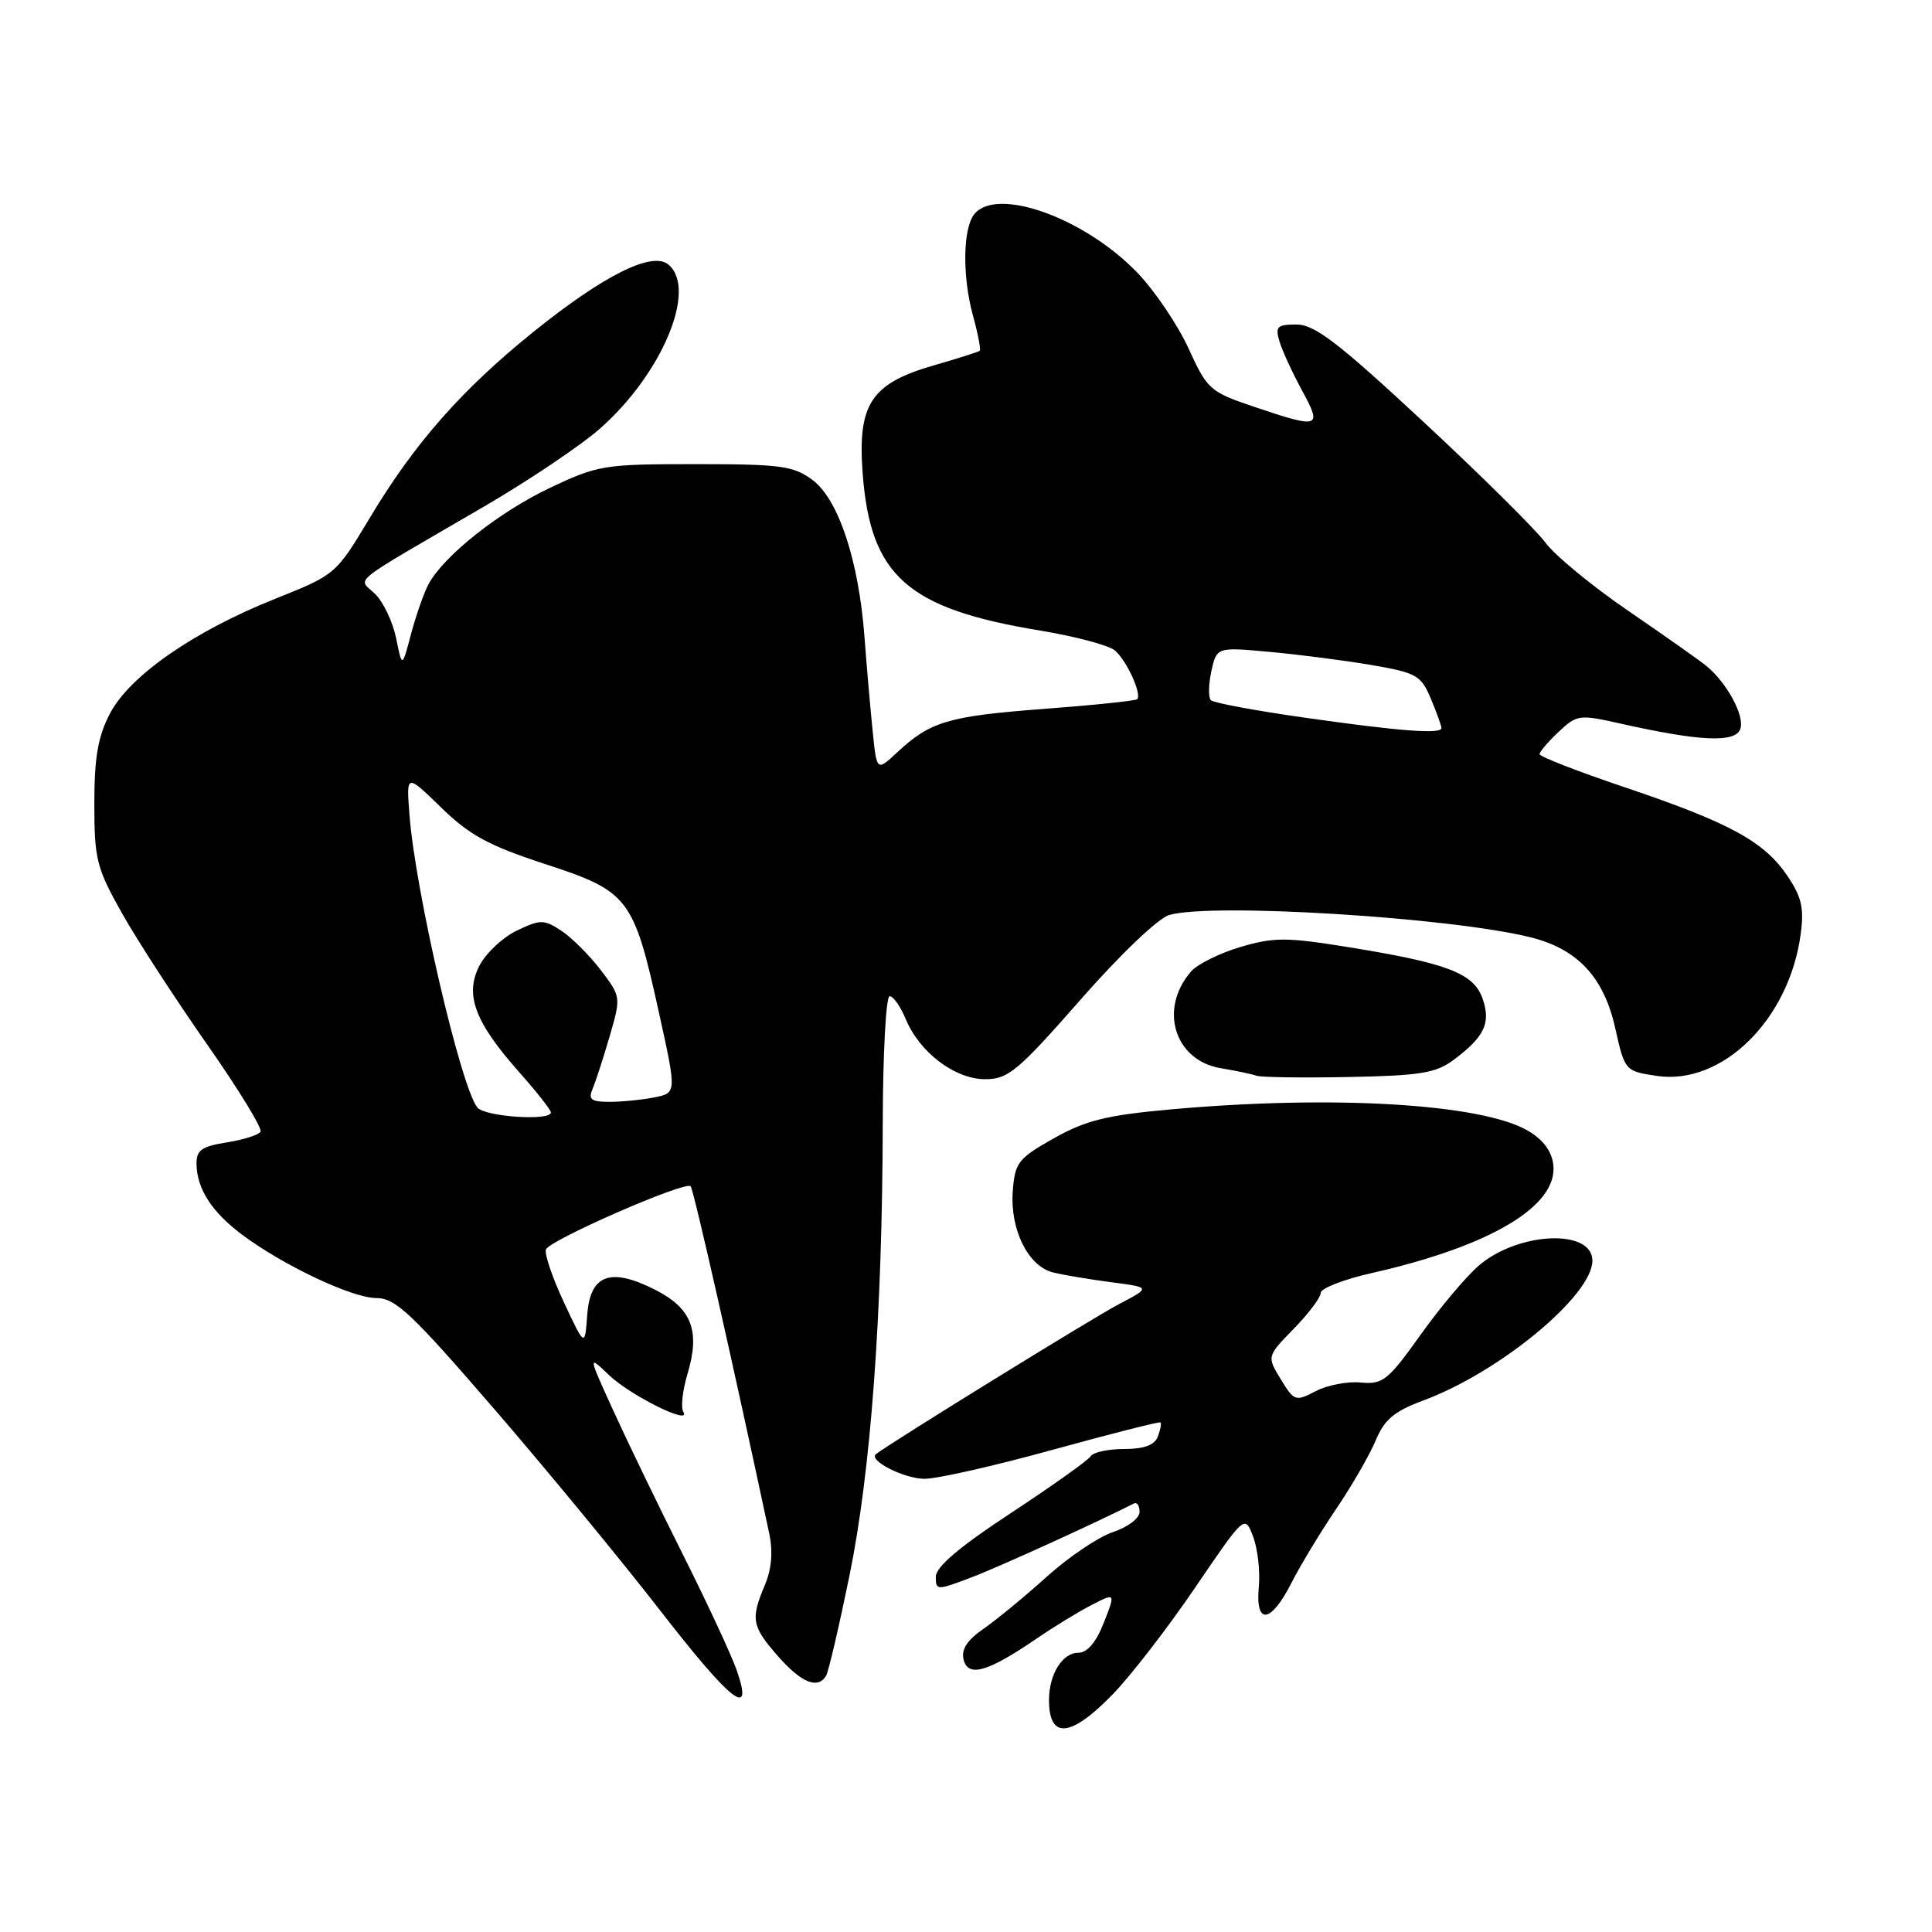 <?xml version="1.0" encoding="UTF-8" standalone="no"?>
<!DOCTYPE svg PUBLIC "-//W3C//DTD SVG 1.1//EN" "http://www.w3.org/Graphics/SVG/1.1/DTD/svg11.dtd" >
<svg xmlns="http://www.w3.org/2000/svg" xmlns:xlink="http://www.w3.org/1999/xlink" version="1.1" viewBox="0 0 256 256">
 <g >
 <path fill="currentColor"
d=" M 147.43 224.52 C 149.83 222.05 154.75 215.68 158.36 210.37 C 164.94 200.70 164.94 200.70 166.04 203.60 C 166.65 205.19 166.99 208.19 166.80 210.25 C 166.32 215.38 168.38 215.14 171.12 209.75 C 172.31 207.41 174.98 203.00 177.05 199.94 C 179.12 196.89 181.47 192.81 182.28 190.88 C 183.44 188.09 184.74 187.00 188.62 185.56 C 198.73 181.81 211.00 171.66 211.00 167.04 C 211.00 162.82 201.30 163.20 196.04 167.62 C 194.38 169.01 190.88 173.16 188.26 176.83 C 183.91 182.93 183.23 183.47 180.30 183.19 C 178.54 183.02 175.86 183.54 174.33 184.34 C 171.66 185.73 171.48 185.67 169.71 182.76 C 167.86 179.73 167.86 179.73 171.43 176.07 C 173.39 174.06 175.00 171.92 175.00 171.32 C 175.00 170.71 178.04 169.53 181.75 168.69 C 197.50 165.13 206.46 159.79 205.82 154.33 C 205.61 152.53 204.46 150.99 202.45 149.82 C 196.30 146.24 176.59 145.07 155.14 147.00 C 146.62 147.77 143.86 148.45 139.64 150.83 C 134.91 153.50 134.48 154.05 134.20 157.81 C 133.81 162.90 136.22 167.77 139.52 168.60 C 140.89 168.94 144.37 169.53 147.26 169.90 C 152.50 170.59 152.50 170.59 148.22 172.83 C 144.84 174.60 117.86 191.26 116.07 192.68 C 115.03 193.51 119.79 195.94 122.50 195.95 C 124.15 195.96 131.80 194.23 139.50 192.10 C 147.20 189.98 153.62 188.35 153.77 188.48 C 153.92 188.61 153.76 189.45 153.42 190.36 C 152.98 191.49 151.59 192.00 148.95 192.00 C 146.84 192.00 144.85 192.43 144.52 192.96 C 144.20 193.49 139.44 196.87 133.96 200.48 C 127.16 204.94 124.00 207.62 124.00 208.92 C 124.00 210.76 124.12 210.76 128.75 209.00 C 132.46 207.59 145.25 201.76 150.25 199.22 C 150.66 199.01 151.00 199.51 151.00 200.34 C 151.00 201.17 149.44 202.36 147.49 203.00 C 145.56 203.64 141.63 206.29 138.74 208.89 C 135.86 211.49 132.08 214.60 130.34 215.81 C 128.11 217.36 127.34 218.57 127.69 219.94 C 128.31 222.29 130.89 221.54 137.33 217.14 C 139.62 215.57 142.92 213.55 144.66 212.66 C 147.82 211.04 147.82 211.04 146.26 215.02 C 145.24 217.62 144.07 219.00 142.88 219.00 C 140.77 219.00 139.00 221.85 139.00 225.27 C 139.00 230.50 141.86 230.25 147.43 224.52 Z  M 97.59 221.24 C 96.86 219.18 93.66 212.31 90.49 205.99 C 87.32 199.67 83.19 191.13 81.31 187.01 C 77.90 179.53 77.90 179.53 80.70 182.21 C 83.54 184.93 91.72 188.97 90.54 187.07 C 90.19 186.50 90.44 184.27 91.08 182.11 C 92.81 176.37 91.68 173.39 86.87 170.93 C 80.88 167.88 78.20 168.86 77.81 174.25 C 77.50 178.50 77.50 178.50 74.72 172.56 C 73.19 169.29 72.12 166.14 72.34 165.56 C 72.82 164.31 90.79 156.46 91.51 157.18 C 91.90 157.57 97.05 180.32 101.92 203.16 C 102.44 205.59 102.25 207.88 101.35 210.02 C 99.44 214.56 99.61 215.49 103.10 219.47 C 106.18 222.97 108.35 223.86 109.45 222.07 C 109.77 221.57 111.16 215.60 112.55 208.82 C 115.39 194.98 116.92 174.21 116.97 148.75 C 116.99 139.54 117.40 132.00 117.88 132.00 C 118.36 132.00 119.32 133.36 120.01 135.02 C 121.84 139.45 126.53 143.00 130.54 143.00 C 133.58 143.00 134.85 141.95 143.17 132.47 C 148.48 126.42 153.50 121.63 154.96 121.23 C 160.76 119.61 192.18 121.56 202.78 124.19 C 209.03 125.74 212.52 129.47 214.03 136.25 C 215.29 141.88 215.33 141.93 219.52 142.56 C 228.19 143.86 237.09 135.10 238.60 123.77 C 239.07 120.32 238.72 118.83 236.81 116.02 C 233.74 111.49 229.16 109.00 215.32 104.33 C 209.09 102.23 204.00 100.25 204.00 99.93 C 204.00 99.61 205.14 98.28 206.53 96.97 C 208.96 94.68 209.26 94.65 214.78 95.89 C 225.21 98.23 229.89 98.45 230.59 96.62 C 231.24 94.93 228.84 90.47 226.08 88.22 C 225.21 87.51 220.57 84.24 215.77 80.95 C 210.97 77.67 206.02 73.59 204.77 71.89 C 203.52 70.20 196.26 63.00 188.63 55.91 C 177.36 45.43 174.20 43.00 171.81 43.00 C 169.22 43.00 168.95 43.27 169.54 45.25 C 169.91 46.49 171.26 49.41 172.53 51.75 C 175.24 56.70 174.86 56.84 166.23 53.92 C 160.31 51.92 159.97 51.62 157.49 46.17 C 156.06 43.05 153.01 38.53 150.70 36.13 C 143.74 28.89 132.14 24.71 129.12 28.35 C 127.58 30.21 127.49 36.61 128.93 41.85 C 129.59 44.24 129.99 46.33 129.82 46.48 C 129.64 46.63 126.94 47.49 123.82 48.39 C 115.44 50.79 113.63 53.50 114.30 62.63 C 115.31 76.32 120.20 80.66 137.86 83.56 C 142.46 84.32 146.89 85.50 147.72 86.18 C 149.26 87.46 151.34 91.99 150.68 92.65 C 150.48 92.86 144.87 93.44 138.22 93.94 C 125.62 94.90 123.26 95.60 118.84 99.73 C 116.17 102.21 116.17 102.21 115.63 96.86 C 115.33 93.91 114.84 88.31 114.55 84.41 C 113.79 74.27 111.10 66.16 107.66 63.60 C 105.15 61.73 103.48 61.50 92.17 61.50 C 80.04 61.50 79.22 61.63 72.88 64.64 C 66.13 67.84 58.79 73.66 56.78 77.41 C 56.17 78.55 55.13 81.52 54.47 83.99 C 53.28 88.50 53.28 88.50 52.50 84.61 C 52.07 82.48 50.83 79.83 49.74 78.74 C 47.45 76.45 45.68 77.88 64.19 67.09 C 70.07 63.66 76.96 59.03 79.50 56.79 C 87.75 49.53 92.44 38.27 88.56 35.05 C 86.41 33.27 80.02 36.46 70.71 43.95 C 61.18 51.63 54.91 58.75 49.00 68.62 C 44.51 76.11 44.47 76.15 36.42 79.36 C 25.66 83.66 17.20 89.53 14.58 94.53 C 12.98 97.59 12.50 100.33 12.50 106.50 C 12.50 113.86 12.79 115.02 16.16 121.00 C 18.17 124.58 23.24 132.38 27.41 138.34 C 31.59 144.31 34.79 149.53 34.52 149.96 C 34.26 150.39 32.23 151.03 30.02 151.38 C 26.70 151.91 26.01 152.41 26.04 154.26 C 26.09 157.52 28.07 160.59 32.02 163.56 C 37.51 167.67 46.67 172.00 49.87 172.00 C 52.40 172.00 54.53 174.01 65.53 186.75 C 72.53 194.86 82.35 206.79 87.36 213.25 C 96.92 225.59 99.96 227.97 97.59 221.24 Z  M 192.60 140.45 C 196.72 137.37 197.58 135.55 196.44 132.30 C 195.26 128.94 191.75 127.61 178.53 125.48 C 170.42 124.17 168.77 124.18 164.34 125.49 C 161.58 126.31 158.64 127.77 157.81 128.74 C 153.52 133.69 155.62 140.51 161.75 141.54 C 163.81 141.88 165.95 142.34 166.50 142.54 C 167.05 142.75 172.53 142.83 178.68 142.71 C 188.19 142.53 190.27 142.19 192.60 140.45 Z  M 63.25 146.75 C 61.04 143.96 55.04 118.13 54.26 108.00 C 53.83 102.50 53.83 102.50 58.45 107.00 C 62.22 110.67 64.76 112.05 72.26 114.50 C 83.32 118.11 83.96 118.94 87.33 134.25 C 89.66 144.82 89.66 144.82 86.71 145.41 C 85.08 145.73 82.41 146.00 80.77 146.00 C 78.31 146.00 77.92 145.69 78.53 144.25 C 78.94 143.29 79.95 140.16 80.79 137.29 C 82.29 132.12 82.29 132.06 79.59 128.52 C 78.09 126.56 75.74 124.22 74.37 123.32 C 72.07 121.82 71.61 121.81 68.48 123.31 C 66.62 124.20 64.39 126.29 63.53 127.95 C 61.54 131.80 62.90 135.44 68.87 142.15 C 71.14 144.71 73.00 147.08 73.00 147.40 C 73.00 148.57 64.23 147.98 63.25 146.75 Z  M 172.79 95.08 C 166.35 94.17 160.80 93.13 160.45 92.78 C 160.10 92.43 160.13 90.70 160.51 88.94 C 161.22 85.73 161.22 85.73 168.36 86.39 C 172.29 86.75 178.36 87.54 181.85 88.14 C 187.70 89.15 188.31 89.50 189.60 92.59 C 190.37 94.43 191.00 96.18 191.00 96.47 C 191.00 97.31 185.44 96.89 172.79 95.08 Z "/>
</g>
</svg>